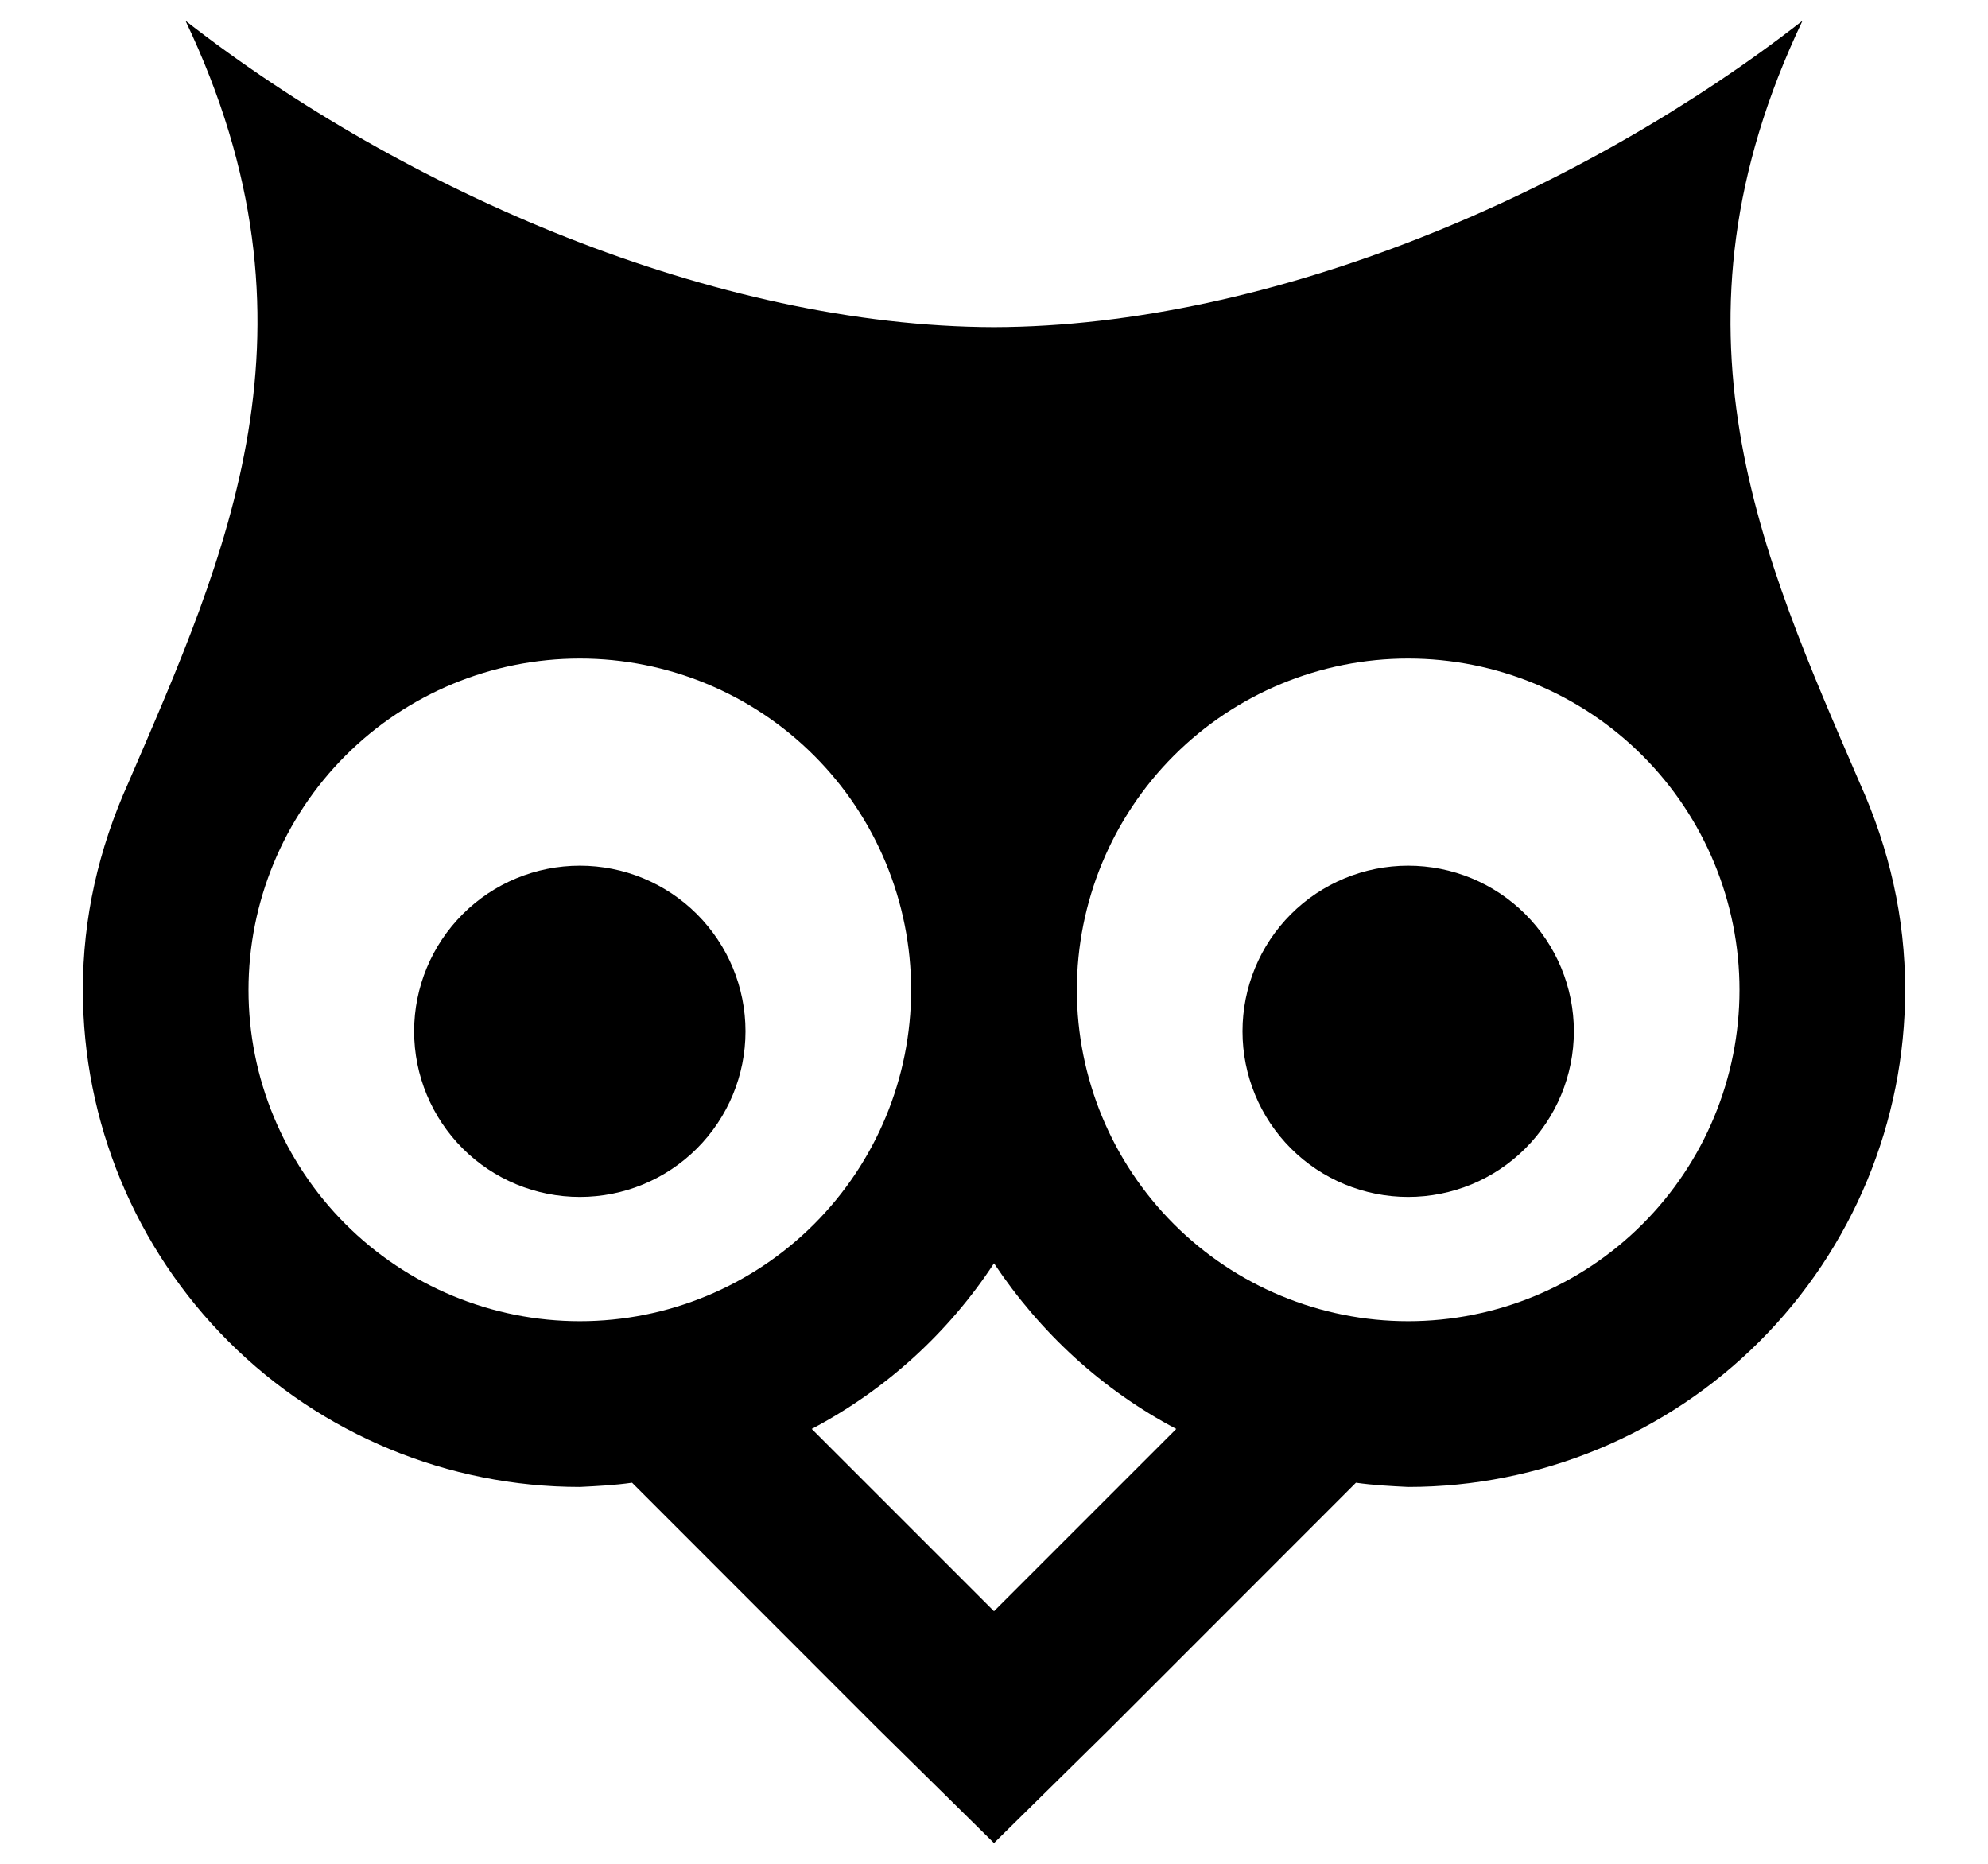 <svg width="16" height="15" viewBox="0 0 16 15" fill="none" xmlns="http://www.w3.org/2000/svg">
<path d="M8 10.167C8.373 10.727 8.873 11.187 9.467 11.5L8 12.967L6.533 11.5C7.127 11.187 7.633 10.727 8 10.167ZM11.333 6.967C10.98 6.967 10.64 7.107 10.39 7.357C10.14 7.607 10 7.946 10 8.3C10 8.654 10.14 8.993 10.39 9.243C10.64 9.493 10.98 9.633 11.333 9.633C11.687 9.633 12.026 9.493 12.276 9.243C12.526 8.993 12.667 8.654 12.667 8.3C12.667 7.946 12.526 7.607 12.276 7.357C12.026 7.107 11.687 6.967 11.333 6.967ZM4.667 6.967C4.313 6.967 3.974 7.107 3.724 7.357C3.474 7.607 3.333 7.946 3.333 8.3C3.333 8.654 3.474 8.993 3.724 9.243C3.974 9.493 4.313 9.633 4.667 9.633C5.02 9.633 5.359 9.493 5.609 9.243C5.859 8.993 6 8.654 6 8.3C6 7.946 5.859 7.607 5.609 7.357C5.359 7.107 5.02 6.967 4.667 6.967ZM11.333 5.3C12.04 5.3 12.719 5.581 13.219 6.081C13.719 6.581 14 7.26 14 7.967C14 8.674 13.719 9.352 13.219 9.852C12.719 10.352 12.04 10.633 11.333 10.633C10.626 10.633 9.948 10.352 9.448 9.852C8.948 9.352 8.667 8.674 8.667 7.967C8.667 7.26 8.948 6.581 9.448 6.081C9.948 5.581 10.626 5.3 11.333 5.3ZM4.667 5.3C5.374 5.3 6.052 5.581 6.552 6.081C7.052 6.581 7.333 7.26 7.333 7.967C7.333 8.674 7.052 9.352 6.552 9.852C6.052 10.352 5.374 10.633 4.667 10.633C3.959 10.633 3.281 10.352 2.781 9.852C2.281 9.352 2 8.674 2 7.967C2 7.26 2.281 6.581 2.781 6.081C3.281 5.581 3.959 5.3 4.667 5.3ZM1.493 0.167C2.667 2.633 1.82 4.473 1.033 6.3C0.793 6.833 0.667 7.387 0.667 7.967C0.667 9.028 1.088 10.045 1.838 10.795C2.588 11.545 3.606 11.967 4.667 11.967C4.807 11.96 4.947 11.953 5.087 11.933L7.06 13.907L8 14.833L8.94 13.907L10.913 11.933C11.053 11.953 11.193 11.96 11.333 11.967C12.394 11.967 13.412 11.545 14.162 10.795C14.912 10.045 15.333 9.028 15.333 7.967C15.333 7.387 15.207 6.833 14.967 6.3C14.18 4.473 13.333 2.633 14.507 0.167C12.747 1.54 10.24 2.627 8 2.633C5.76 2.627 3.253 1.54 1.493 0.167Z" fill="black"/>
</svg>
